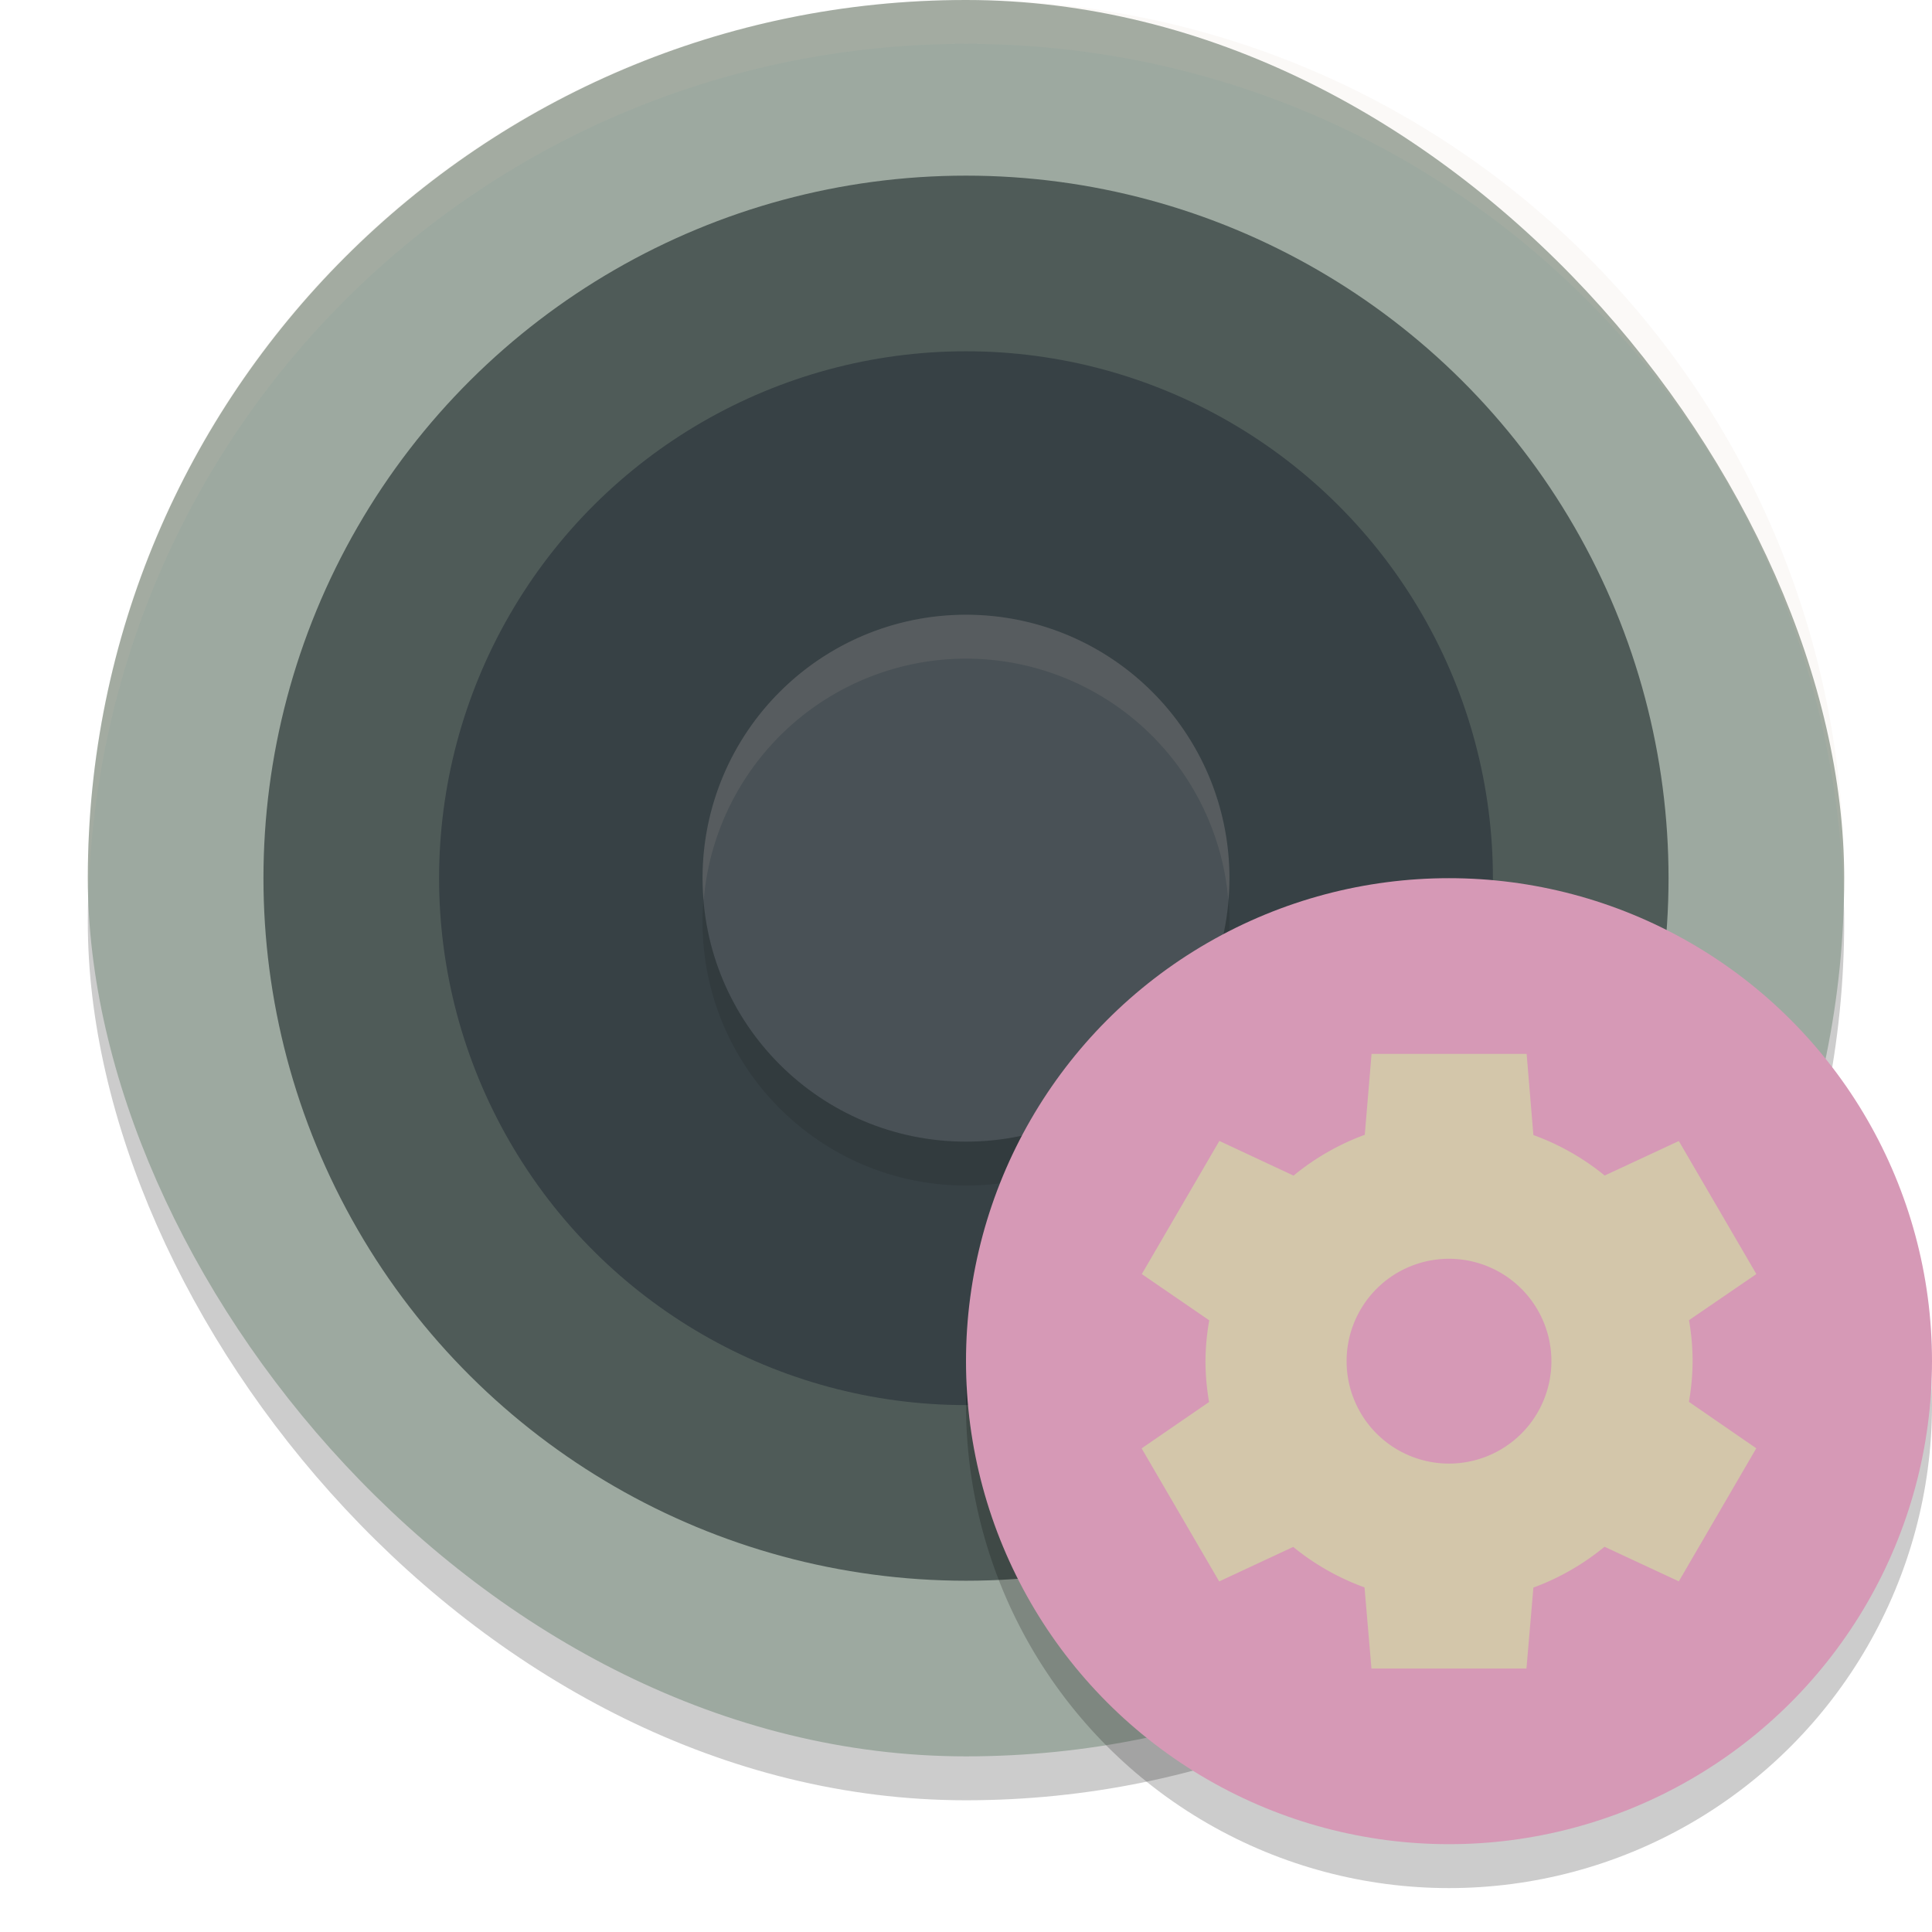 <svg xmlns="http://www.w3.org/2000/svg" width="22" height="22" version="1">
 <rect style="opacity:0.2" width="20" height="20" x="1" y=".5" rx="10" ry="10"/>
 <rect style="fill:#9da9a0" width="20" height="20" x="1" y="0" rx="10" ry="10"/>
 <circle style="fill:#4f5b58" cx="-10" cy="-11" r="8" transform="matrix(0,-1,-1,0,0,0)"/>
 <circle style="fill:#374145" cx="-10" cy="-11" r="6" transform="matrix(0,-1,-1,0,0,0)"/>
 <circle style="opacity:0.1" cx="-10.5" cy="-11" r="3" transform="matrix(0,-1,-1,0,0,0)"/>
 <circle style="fill:#495156" cx="-10" cy="-11" r="3" transform="matrix(0,-1,-1,0,0,0)"/>
 <path style="opacity:0.1;fill:#d3c6aa" d="M 11,7 A 3,3 0 0 0 8,10 3,3 0 0 0 8.013,10.251 3,3 0 0 1 11,7.5 3,3 0 0 1 13.987,10.249 3,3 0 0 0 14,10 3,3 0 0 0 11,7 Z"/>
 <path style="opacity:0.1;fill:#d3c6aa" d="M 11,0 C 5.46,0 1,4.46 1,10 1,10.084 1.004,10.167 1.006,10.25 1.138,4.827 5.544,0.5 11,0.5 c 5.456,0 9.862,4.327 9.994,9.75 C 20.996,10.167 21,10.084 21,10 21,4.46 16.54,0 11,0 Z"/>
 <circle style="opacity:0.2" cx="16.5" cy="16" r="5.5"/>
 <circle style="fill:#d699b6" cx="16.5" cy="15.5" r="5.5"/>
 <path style="fill:#d3c6aa" d="m 15.618,12 -0.001,0.002 h 0.001 z m 0,0.002 -0.077,0.92 a 2.774,2.75 0 0 0 -0.811,0.465 l -0.845,-0.395 -0.883,1.516 0.768,0.527 a 2.774,2.75 0 0 0 -0.043,0.465 2.774,2.75 0 0 0 0.041,0.465 L 13,16.493 l 0.883,1.515 0.843,-0.393 a 2.774,2.75 0 0 0 0.812,0.461 L 15.617,19 h 1.765 l 0.079,-0.922 a 2.774,2.75 0 0 0 0.81,-0.465 l 0.846,0.394 0.882,-1.515 -0.767,-0.529 a 2.774,2.75 0 0 0 0.042,-0.464 2.774,2.75 0 0 0 -0.041,-0.466 l 0.767,-0.525 -0.883,-1.515 -0.844,0.393 a 2.774,2.75 0 0 0 -0.812,-0.461 l -0.077,-0.924 h -1.765 z m 0.882,2.332 a 1.166,1.166 0 0 1 1.166,1.166 1.166,1.166 0 0 1 -1.166,1.166 1.166,1.166 0 0 1 -1.166,-1.166 1.166,1.166 0 0 1 1.166,-1.166 z"/>
</svg>
